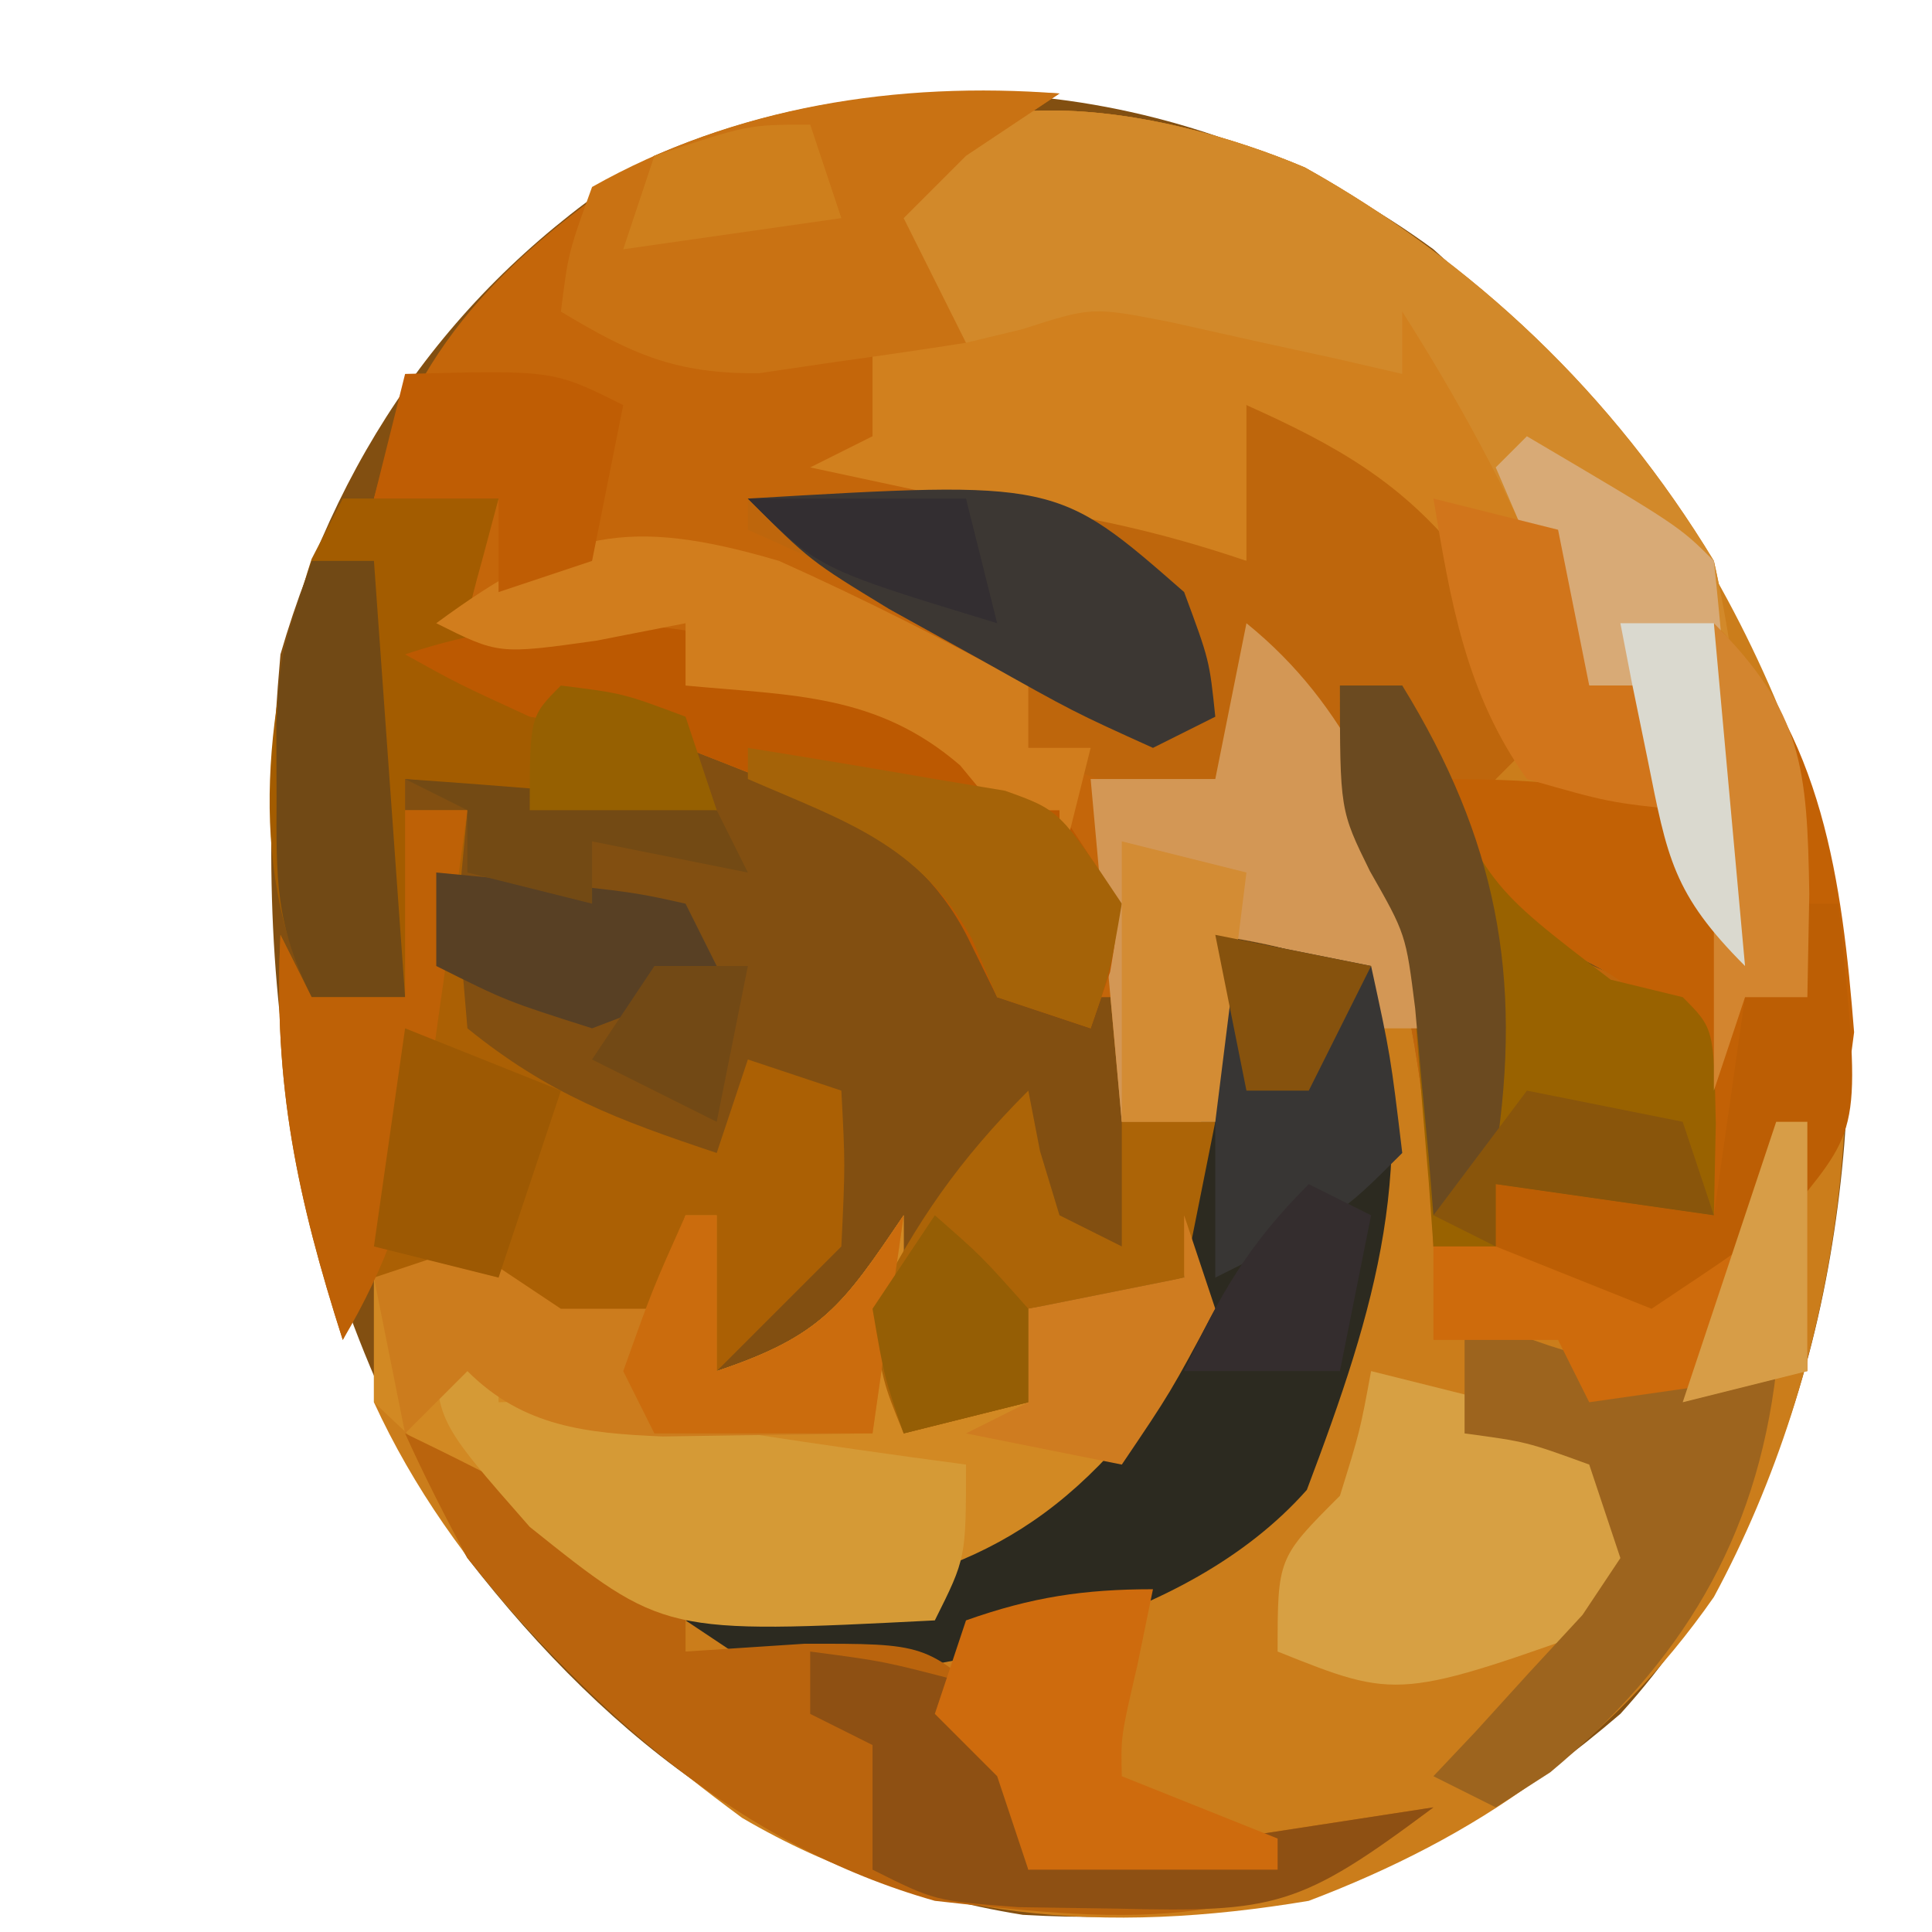 <?xml version="1.0" encoding="UTF-8"?>
<svg version="1.1" xmlns="http://www.w3.org/2000/svg" width="62" height="62">
<path d="M0 0 C7.224 6.446 11.925 13.421 13.301 23.121 C13.625 31.589 11.795 40.618 6 47 C0.086 52.079 -5.407 53.897 -13.176 53.449 C-20.772 52.241 -26.332 48.008 -31 42 C-36.684 32.468 -37.974 24.01 -37 13 C-34.999 6.118 -31.103 0.783 -25 -3 C-16.779 -6.568 -7.203 -5.287 0 0 Z " fill="#824F11" transform="translate(46,8)"/>
<path d="M0 0 C8.24 4.569 13.81 12.136 16.543 21.035 C18.387 29.239 17.133 38.453 13.125 45.875 C9.803 50.64 5.527 53.572 0.125 55.625 C-6.345 56.707 -12.344 56.321 -18.062 52.961 C-22.884 49.407 -27.348 45.124 -29.875 39.625 C-29.875 38.305 -29.875 36.985 -29.875 35.625 C-28.39 35.13 -28.39 35.13 -26.875 34.625 C-25.885 35.285 -24.895 35.945 -23.875 36.625 C-22.885 36.625 -21.895 36.625 -20.875 36.625 C-20.215 35.635 -19.555 34.645 -18.875 33.625 C-18.875 35.275 -18.875 36.925 -18.875 38.625 C-15.476 37.492 -14.822 36.5 -12.875 33.625 C-12.875 35.935 -12.875 38.245 -12.875 40.625 C-10.895 40.13 -10.895 40.13 -8.875 39.625 C-8.875 38.635 -8.875 37.645 -8.875 36.625 C-8.071 36.501 -7.266 36.377 -6.438 36.25 C-5.592 36.044 -4.746 35.837 -3.875 35.625 C-3.545 34.965 -3.215 34.305 -2.875 33.625 C-2.875 37.065 -3.339 39.058 -5.723 41.582 C-7.733 43.323 -9.768 45.003 -11.875 46.625 C-4.996 45.296 -4.996 45.296 0.188 41 C1.63 35.807 2.859 30.828 1.125 25.625 C-0.89 24.892 -0.89 24.892 -2.875 24.625 C-2.875 26.605 -2.875 28.585 -2.875 30.625 C-3.865 30.625 -4.855 30.625 -5.875 30.625 C-6.205 26.995 -6.535 23.365 -6.875 19.625 C-5.555 19.625 -4.235 19.625 -2.875 19.625 C-2.545 17.975 -2.215 16.325 -1.875 14.625 C1.376 17.257 3.068 20.645 4.125 24.625 C4.359 27.976 4.307 31.272 4.125 34.625 C4.785 34.625 5.445 34.625 6.125 34.625 C6.125 33.965 6.125 33.305 6.125 32.625 C8.435 32.955 10.745 33.285 13.125 33.625 C13.017 30.721 13.017 30.721 12.125 27.625 C9.682 25.708 9.682 25.708 7.125 24.625 C6.795 25.285 6.465 25.945 6.125 26.625 C5.465 24.315 4.805 22.005 4.125 19.625 C5.115 19.295 6.105 18.965 7.125 18.625 C3.582 12.273 3.582 12.273 -1.875 7.625 C-1.875 9.275 -1.875 10.925 -1.875 12.625 C-6.495 11.635 -11.115 10.645 -15.875 9.625 C-15.215 9.295 -14.555 8.965 -13.875 8.625 C-13.875 7.635 -13.875 6.645 -13.875 5.625 C-13.215 5.295 -12.555 4.965 -11.875 4.625 C-12.865 3.635 -13.855 2.645 -14.875 1.625 C-12.302 -3.521 -4.464 -1.898 0 0 Z " fill="#CB7D1B" transform="translate(41.875,5.375)"/>
<path d="M0 0 C-0.99 0.66 -1.98 1.32 -3 2 C-3.66 2.66 -4.32 3.32 -5 4 C-4.34 5.32 -3.68 6.64 -3 8 C-3.99 8 -4.98 8 -6 8 C-6 8.99 -6 9.98 -6 11 C-2.04 12.32 1.92 13.64 6 15 C6 13.35 6 11.7 6 10 C8.891 11.296 11.03 12.493 13 15 C14.188 18.188 14.188 18.188 15 21 C14.34 21.66 13.68 22.32 13 23 C13.656 24.983 13.656 24.983 15 27 C17.504 28.219 17.504 28.219 20 29 C21 30 21 30 21.062 33.062 C21.042 34.032 21.021 35.001 21 36 C18.69 35.67 16.38 35.34 14 35 C14 35.66 14 36.32 14 37 C13.34 37 12.68 37 12 37 C11.974 36.383 11.948 35.765 11.922 35.129 C11.491 28.688 9.969 23.718 7 18 C6.67 19.65 6.34 21.3 6 23 C4.35 22.67 2.7 22.34 1 22 C1.33 24.31 1.66 26.62 2 29 C0.68 29 -0.64 29 -2 29 C-2.251 28.385 -2.503 27.77 -2.762 27.137 C-4.828 23.571 -8.281 22.483 -12 21 C-13.657 20.623 -15.323 20.279 -17 20 C-19.312 18.938 -19.312 18.938 -21 18 C-20.01 16.35 -19.02 14.7 -18 13 C-19.32 13 -20.64 13 -22 13 C-20.616 7.771 -17.36 4.922 -13 2 C-8.542 0.279 -4.76 -0.232 0 0 Z " fill="#C4660A" transform="translate(34,3)"/>
<path d="M0 0 C5.476 3.075 9.869 7.258 13.125 12.625 C14.101 17.008 14.3 21.146 14.125 25.625 C13.465 24.965 12.805 24.305 12.125 23.625 C12.125 22.635 12.125 21.645 12.125 20.625 C11.341 20.543 10.557 20.46 9.75 20.375 C7.125 19.625 7.125 19.625 6 17.875 C5.711 17.133 5.423 16.39 5.125 15.625 C3.213 12.062 1.521 9.85 -1.875 7.625 C-1.875 9.275 -1.875 10.925 -1.875 12.625 C-6.495 11.635 -11.115 10.645 -15.875 9.625 C-15.215 9.295 -14.555 8.965 -13.875 8.625 C-13.875 7.635 -13.875 6.645 -13.875 5.625 C-13.215 5.295 -12.555 4.965 -11.875 4.625 C-12.865 3.635 -13.855 2.645 -14.875 1.625 C-12.302 -3.521 -4.464 -1.898 0 0 Z " fill="#D1801E" transform="translate(41.875,5.375)"/>
<path d="M0 0 C2.891 1.296 5.03 2.493 7 5 C8.188 8.188 8.188 8.188 9 11 C8.34 11.66 7.68 12.32 7 13 C7.656 14.983 7.656 14.983 9 17 C11.504 18.219 11.504 18.219 14 19 C15 20 15 20 15.062 23.062 C15.042 24.032 15.021 25.001 15 26 C12.69 25.67 10.38 25.34 8 25 C8 25.66 8 26.32 8 27 C7.34 27 6.68 27 6 27 C5.974 26.383 5.948 25.765 5.922 25.129 C5.491 18.688 3.969 13.718 1 8 C0.67 9.65 0.34 11.3 0 13 C-4.75 12.125 -4.75 12.125 -7 11 C-7.33 10.01 -7.66 9.02 -8 8 C-9.86 6.767 -9.86 6.767 -12.062 5.812 C-12.796 5.468 -13.529 5.124 -14.285 4.77 C-14.851 4.516 -15.417 4.262 -16 4 C-16 3.67 -16 3.34 -16 3 C-10.222 2.764 -5.487 3.132 0 5 C0 3.35 0 1.7 0 0 Z " fill="#BE660C" transform="translate(40,13)"/>
<path d="M0 0 C0.33 0 0.66 0 1 0 C1 1.65 1 3.3 1 5 C4.399 3.867 5.053 2.875 7 0 C7 2.31 7 4.62 7 7 C8.32 6.67 9.64 6.34 11 6 C11 5.01 11 4.02 11 3 C11.804 2.876 12.609 2.752 13.438 2.625 C14.283 2.419 15.129 2.212 16 2 C16.33 1.34 16.66 0.68 17 0 C17 3.272 16.492 5.385 14.434 7.957 C11.161 11.101 8.478 13.448 3.812 13.625 C-0.027 12.996 -1.935 12.32 -5 10 C-5.928 9.361 -6.856 8.721 -7.812 8.062 C-8.534 7.382 -9.256 6.701 -10 6 C-10 4.68 -10 3.36 -10 2 C-9.01 1.67 -8.02 1.34 -7 1 C-6.01 1.66 -5.02 2.32 -4 3 C-3.01 3 -2.02 3 -1 3 C-0.67 2.01 -0.34 1.02 0 0 Z " fill="#D28923" transform="translate(22,39)"/>
<path d="M0 0 C5.476 3.075 9.869 7.258 13.125 12.625 C14.101 17.008 14.3 21.146 14.125 25.625 C11.363 22.863 11.546 20.418 11.125 16.625 C10.465 16.625 9.805 16.625 9.125 16.625 C8.692 15.573 8.259 14.521 7.812 13.438 C6.486 10.33 4.942 7.48 3.125 4.625 C3.125 5.285 3.125 5.945 3.125 6.625 C2.112 6.391 2.112 6.391 1.078 6.152 C0.186 5.958 -0.706 5.763 -1.625 5.562 C-2.948 5.267 -2.948 5.267 -4.297 4.965 C-6.828 4.468 -6.828 4.468 -9.062 5.188 C-9.661 5.332 -10.259 5.476 -10.875 5.625 C-13.125 3.688 -13.125 3.688 -14.875 1.625 C-12.302 -3.521 -4.464 -1.898 0 0 Z M-13.875 5.625 C-10.875 6.625 -10.875 6.625 -10.875 6.625 Z " fill="#D2892A" transform="translate(41.875,5.375)"/>
<path d="M0 0 C2.475 0.495 2.475 0.495 5 1 C6.578 7.314 5.168 11.908 2.938 17.812 C-0.989 22.246 -8.256 23.59 -14 24 C-14.99 23.34 -15.98 22.68 -17 22 C-16.336 21.914 -15.672 21.827 -14.988 21.738 C-9.165 20.812 -5.72 19.92 -2 15 C-0.946 11.838 -0.687 9.131 -0.438 5.812 C-0.354 4.726 -0.27 3.639 -0.184 2.52 C-0.093 1.272 -0.093 1.272 0 0 Z " fill="#2C2A20" transform="translate(39,30)"/>
<path d="M0 0 C0.66 0 1.32 0 2 0 C1.845 1.64 1.845 1.64 1.688 3.312 C1.791 4.529 1.894 5.746 2 7 C4.607 9.113 6.826 9.942 10 11 C10.33 10.01 10.66 9.02 11 8 C11.99 8.33 12.98 8.66 14 9 C14.125 11.375 14.125 11.375 14 14 C12.667 15.333 11.333 16.667 10 18 C9.67 17.34 9.34 16.68 9 16 C8.134 16.309 8.134 16.309 7.25 16.625 C4.456 17.091 3.413 16.368 1 15 C0.34 15 -0.32 15 -1 15 C-1.33 15.66 -1.66 16.32 -2 17 C-3.452 12.463 -4.235 8.819 -4 4 C-3.67 4.66 -3.34 5.32 -3 6 C-2.01 6 -1.02 6 0 6 C0 4.02 0 2.04 0 0 Z " fill="#AB6004" transform="translate(13,26)"/>
<path d="M0 0 C3.496 3.496 4.118 8.319 4.5 13.125 C3.979 17.164 3.893 17.585 1 20 C0.01 20.66 -0.98 21.32 -2 22 C-4.475 21.01 -4.475 21.01 -7 20 C-7 19.34 -7 18.68 -7 18 C-4.69 18.33 -2.38 18.66 0 19 C-0.108 16.096 -0.108 16.096 -1 13 C-3.443 11.083 -3.443 11.083 -6 10 C-6.33 10.66 -6.66 11.32 -7 12 C-7.66 9.69 -8.32 7.38 -9 5 C-5.884 5 -3.881 5.106 -1 6 C-0.67 6.33 -0.34 6.66 0 7 C0 4.69 0 2.38 0 0 Z " fill="#C26105" transform="translate(55,20)"/>
<path d="M0 0 C3.114 1.499 6.122 3.082 9 5 C9 5.66 9 6.32 9 7 C10.887 6.876 10.887 6.876 12.812 6.75 C16.717 6.743 16.717 6.743 19 8.812 C20 11 20 11 20 14 C24.29 13.34 28.58 12.68 33 12 C27.601 16.049 23.556 15.742 17 15 C10.753 13.23 6.035 8.973 2 4 C1.293 2.688 0.614 1.359 0 0 Z " fill="#BA640D" transform="translate(13,46)"/>
<path d="M0 0 C1.65 0 3.3 0 5 0 C4.835 0.619 4.67 1.238 4.5 1.875 C3.924 3.961 3.924 3.961 4 6 C5.98 6 7.96 6 10 6 C10.66 7.32 11.32 8.64 12 10 C8.7 9.67 5.4 9.34 2 9 C2 11.31 2 13.62 2 16 C1.01 16 0.02 16 -1 16 C-3.126 11.749 -2.433 6.327 -1 1.938 C-0.67 1.298 -0.34 0.659 0 0 Z " fill="#A35C00" transform="translate(11,16)"/>
<path d="M0 0 C0.66 0 1.32 0 2 0 C2.231 0.554 2.461 1.109 2.699 1.68 C4.719 6.405 4.719 6.405 8.688 9.438 C9.451 9.623 10.214 9.809 11 10 C12 11 12 11 12.062 14.062 C12.042 15.032 12.021 16.001 12 17 C9.69 16.67 7.38 16.34 5 16 C5 16.66 5 17.32 5 18 C4.34 18 3.68 18 3 18 C2.927 16.987 2.927 16.987 2.852 15.953 C2.777 15.061 2.702 14.169 2.625 13.25 C2.555 12.368 2.486 11.487 2.414 10.578 C2.133 8.007 2.133 8.007 0.961 5.922 C0 4 0 4 0 0 Z " fill="#996200" transform="translate(43,22)"/>
<path d="M0 0 C0.66 0 1.32 0 2 0 C2 0.66 2 1.32 2 2 C2.763 1.979 3.526 1.959 4.312 1.938 C7 2 7 2 10 3 C12.33 3.355 14.663 3.691 17 4 C17 7 17 7 16 9 C7.303 9.442 7.303 9.442 3 6 C0 2.586 0 2.586 0 0 Z " fill="#D59A36" transform="translate(14,43)"/>
<path d="M0 0 C3.325 2.692 4.525 6.065 6 10 C6 10.99 6 11.98 6 13 C5.34 13 4.68 13 4 13 C3.67 12.34 3.34 11.68 3 11 C0.975 10.348 0.975 10.348 -1 10 C-1 11.98 -1 13.96 -1 16 C-1.99 16 -2.98 16 -4 16 C-4.33 12.37 -4.66 8.74 -5 5 C-3.68 5 -2.36 5 -1 5 C-0.67 3.35 -0.34 1.7 0 0 Z " fill="#D39755" transform="translate(40,20)"/>
<path d="M0 0 C-0.99 0.66 -1.98 1.32 -3 2 C-3.66 2.66 -4.32 3.32 -5 4 C-4.34 5.32 -3.68 6.64 -3 8 C-4.414 8.224 -5.832 8.428 -7.25 8.625 C-8.039 8.741 -8.828 8.857 -9.641 8.977 C-12.322 9.003 -13.727 8.366 -16 7 C-15.762 5.109 -15.762 5.109 -15 3 C-10.425 0.419 -5.195 -0.4 0 0 Z " fill="#C97213" transform="translate(34,3)"/>
<path d="M0 0 C2.667 0.667 5.333 1.333 8 2 C9.125 5.75 9.125 5.75 8 8 C0.881 10.552 0.881 10.552 -3 9 C-3 6 -3 6 -1 4 C-0.357 1.931 -0.357 1.931 0 0 Z " fill="#D7A043" transform="translate(44,44)"/>
<path d="M0 0 C1.855 0.949 1.855 0.949 2.855 3.949 C3.515 3.949 4.175 3.949 4.855 3.949 C6.855 6.949 6.855 6.949 6.48 9.137 C6.171 10.034 6.171 10.034 5.855 10.949 C4.865 10.619 3.875 10.289 2.855 9.949 C2.542 9.314 2.229 8.678 1.906 8.023 C0.084 4.426 -3.532 3.39 -7.145 1.949 C-8.802 1.573 -10.468 1.229 -12.145 0.949 C-14.457 -0.113 -14.457 -0.113 -16.145 -1.051 C-10.302 -2.998 -5.692 -1.802 0 0 Z " fill="#BC5901" transform="translate(29.145,22.051)"/>
<path d="M0 0 C0.33 0 0.66 0 1 0 C1 1.65 1 3.3 1 5 C4.399 3.867 5.053 2.875 7 0 C6.67 2.31 6.34 4.62 6 7 C4.563 7.027 3.125 7.046 1.688 7.062 C0.487 7.08 0.487 7.08 -0.738 7.098 C-3.172 6.993 -5.204 6.796 -7 5 C-7.66 5.66 -8.32 6.32 -9 7 C-9.33 5.35 -9.66 3.7 -10 2 C-9.01 1.67 -8.02 1.34 -7 1 C-6.01 1.66 -5.02 2.32 -4 3 C-3.01 3 -2.02 3 -1 3 C-0.67 2.01 -0.34 1.02 0 0 Z " fill="#CC7C1D" transform="translate(22,39)"/>
<path d="M0 0 C0.124 0.639 0.247 1.279 0.375 1.938 C0.684 2.958 0.684 2.958 1 4 C1.66 4.33 2.32 4.66 3 5 C3 3.68 3 2.36 3 1 C3.99 1 4.98 1 6 1 C5.67 2.65 5.34 4.3 5 6 C3.35 6.33 1.7 6.66 0 7 C0 7.99 0 8.98 0 10 C-1.32 10.33 -2.64 10.66 -4 11 C-4.688 9.312 -4.688 9.312 -5 7 C-3.601 4.202 -2.212 2.212 0 0 Z " fill="#AC6407" transform="translate(33,35)"/>
<path d="M0 0 C1.083 0.495 1.083 0.495 2.188 1 C5.017 2.006 7.029 2.17 10 2 C9.361 7.433 6.941 11.382 2.75 14.875 C1.884 15.432 1.884 15.432 1 16 C0.34 15.67 -0.32 15.34 -1 15 C-0.555 14.529 -0.111 14.059 0.348 13.574 C1.197 12.64 1.197 12.64 2.062 11.688 C2.631 11.073 3.199 10.458 3.785 9.824 C4.387 8.921 4.387 8.921 5 8 C4.67 7.01 4.34 6.02 4 5 C1.985 4.267 1.985 4.267 0 4 C0 2.68 0 1.36 0 0 Z " fill="#9D641E" transform="translate(47,42)"/>
<path d="M0 0 C2.729 1.224 5.375 2.567 8 4 C8 4.66 8 5.32 8 6 C8.66 6 9.32 6 10 6 C9.67 7.32 9.34 8.64 9 10 C9 9.34 9 8.68 9 8 C8.34 8 7.68 8 7 8 C6.608 7.526 6.216 7.051 5.812 6.562 C3.134 4.253 0.439 4.324 -3 4 C-3 3.34 -3 2.68 -3 2 C-4.423 2.278 -4.423 2.278 -5.875 2.562 C-9 3 -9 3 -11 2 C-6.934 -0.99 -4.845 -1.425 0 0 Z " fill="#D17D1D" transform="translate(25,18)"/>
<path d="M0 0 C9.906 -0.583 9.906 -0.583 14 3 C14.812 5.188 14.812 5.188 15 7 C14.01 7.495 14.01 7.495 13 8 C10.469 6.855 10.469 6.855 7.5 5.188 C6.52 4.645 5.541 4.102 4.531 3.543 C2 2 2 2 0 0 Z " fill="#3C3733" transform="translate(24,16)"/>
<path d="M0 0 C0.33 0 0.66 0 1 0 C1 2.64 1 5.28 1 8 C-1.31 8.33 -3.62 8.66 -6 9 C-6.33 8.34 -6.66 7.68 -7 7 C-8.32 7 -9.64 7 -11 7 C-11 6.01 -11 5.02 -11 4 C-8 4 -5 4 -2 4 C-1.34 2.68 -0.68 1.36 0 0 Z " fill="#CE6B0C" transform="translate(57,36)"/>
<path d="M0 0 C2.475 0.495 2.475 0.495 5 1 C5.625 3.875 5.625 3.875 6 7 C4 9 4 9 0 11 C0 7.37 0 3.74 0 0 Z " fill="#383634" transform="translate(39,30)"/>
<path d="M0 0 C2.375 0.312 2.375 0.312 5 1 C7 4 7 4 7 7 C11.29 6.34 15.58 5.68 20 5 C15.725 8.206 14.912 8.374 9.875 8.25 C8.821 8.235 7.766 8.219 6.68 8.203 C4 8 4 8 2 7 C2 5.68 2 4.36 2 3 C1.34 2.67 0.68 2.34 0 2 C0 1.34 0 0.68 0 0 Z " fill="#8E5013" transform="translate(26,53)"/>
<path d="M0 0 C-0.165 0.804 -0.33 1.609 -0.5 2.438 C-1.032 4.728 -1.032 4.728 -1 6 C1.475 6.99 1.475 6.99 4 8 C4 8.33 4 8.66 4 9 C1.36 9 -1.28 9 -4 9 C-4.33 8.01 -4.66 7.02 -5 6 C-5.66 5.34 -6.32 4.68 -7 4 C-6.67 3.01 -6.34 2.02 -6 1 C-3.9 0.255 -2.226 0 0 0 Z " fill="#CE6B0D" transform="translate(37,51)"/>
<path d="M0 0 C4.875 2.875 4.875 2.875 6 4 C6.235 6.183 6.414 8.372 6.562 10.562 C6.646 11.76 6.73 12.958 6.816 14.191 C6.877 15.118 6.938 16.045 7 17 C4.238 14.238 4.421 11.793 4 8 C3.34 8 2.68 8 2 8 C1.01 5.69 0.02 3.38 -1 1 C-0.67 0.67 -0.34 0.34 0 0 Z " fill="#D8AA76" transform="translate(49,14)"/>
<path d="M0 0 C0.66 0 1.32 0 2 0 C2.33 4.62 2.66 9.24 3 14 C2.01 14 1.02 14 0 14 C-1.176 11.647 -1.134 10.179 -1.125 7.562 C-1.128 6.78 -1.13 5.998 -1.133 5.191 C-1 3 -1 3 0 0 Z " fill="#714915" transform="translate(10,18)"/>
<path d="M0 0 C0.66 0 1.32 0 2 0 C1.717 2.085 1.423 4.168 1.125 6.25 C0.963 7.41 0.8 8.57 0.633 9.766 C0.082 12.582 -0.558 14.552 -2 17 C-3.452 12.463 -4.235 8.819 -4 4 C-3.67 4.66 -3.34 5.32 -3 6 C-2.01 6 -1.02 6 0 6 C0 4.02 0 2.04 0 0 Z " fill="#BE6106" transform="translate(13,26)"/>
<path d="M0 0 C0.66 0 1.32 0 2 0 C5.023 4.913 5.873 9.333 5 15 C4.34 15.66 3.68 16.32 3 17 C2.951 16.397 2.902 15.793 2.852 15.172 C2.777 14.373 2.702 13.573 2.625 12.75 C2.555 11.961 2.486 11.172 2.414 10.359 C2.115 7.979 2.115 7.979 0.961 5.953 C0 4 0 4 0 0 Z " fill="#6B4A20" transform="translate(43,22)"/>
<path d="M0 0 C0.33 0 0.66 0 1 0 C1.723 7.11 1.723 7.11 -0.336 9.645 C-2 11 -2 11 -5 13 C-7.475 12.01 -7.475 12.01 -10 11 C-10 10.34 -10 9.68 -10 9 C-7.69 9.33 -5.38 9.66 -3 10 C-2.67 7.69 -2.34 5.38 -2 3 C-1.34 3 -0.68 3 0 3 C0 2.01 0 1.02 0 0 Z " fill="#BC5E04" transform="translate(58,29)"/>
<path d="M0 0 C1.32 0.33 2.64 0.66 4 1 C4.33 2.65 4.66 4.3 5 6 C5.66 6 6.32 6 7 6 C7.33 7.32 7.66 8.64 8 10 C5.625 9.75 5.625 9.75 3 9 C1.035 6.248 0.55 3.3 0 0 Z " fill="#D1751B" transform="translate(46,16)"/>
<path d="M0 0 C2.002 0.319 4.002 0.654 6 1 C7.114 1.186 7.114 1.186 8.25 1.375 C10 2 10 2 12 5 C11.625 7.188 11.625 7.188 11 9 C10.01 8.67 9.02 8.34 8 8 C7.732 7.381 7.464 6.763 7.188 6.125 C5.484 3.077 3.126 2.359 0 1 C0 0.67 0 0.34 0 0 Z " fill="#A56308" transform="translate(24,24)"/>
<path d="M0 0 C4.75 -0.125 4.75 -0.125 7 1 C6.67 2.65 6.34 4.3 6 6 C5.01 6.33 4.02 6.66 3 7 C3 6.01 3 5.02 3 4 C1.68 4 0.36 4 -1 4 C-0.67 2.68 -0.34 1.36 0 0 Z " fill="#BF5D04" transform="translate(13,12)"/>
<path d="M0 0 C2.475 0.99 2.475 0.99 5 2 C4.34 3.98 3.68 5.96 3 8 C1.68 7.67 0.36 7.34 -1 7 C-0.67 4.69 -0.34 2.38 0 0 Z " fill="#9D5903" transform="translate(13,33)"/>
<path d="M0 0 C2.863 2.863 2.994 4.659 3.062 8.688 C3.042 9.781 3.021 10.874 3 12 C2.34 12 1.68 12 1 12 C0.67 12.99 0.34 13.98 0 15 C0 10.05 0 5.1 0 0 Z " fill="#D3852F" transform="translate(55,20)"/>
<path d="M0 0 C0.33 0.99 0.66 1.98 1 3 C-0.438 5.688 -0.438 5.688 -2 8 C-3.65 7.67 -5.3 7.34 -7 7 C-6.34 6.67 -5.68 6.34 -5 6 C-5 5.01 -5 4.02 -5 3 C-3.35 2.67 -1.7 2.34 0 2 C0 1.34 0 0.68 0 0 Z " fill="#CF7C20" transform="translate(38,39)"/>
<path d="M0 0 C0.33 0 0.66 0 1 0 C1 1.65 1 3.3 1 5 C4.399 3.867 5.053 2.875 7 0 C6.67 2.31 6.34 4.62 6 7 C3.69 7 1.38 7 -1 7 C-1.33 6.34 -1.66 5.68 -2 5 C-1.062 2.375 -1.062 2.375 0 0 Z " fill="#CB6C0D" transform="translate(22,39)"/>
<path d="M0 0 C6.152 0.586 6.152 0.586 8 1 C8.33 1.66 8.66 2.32 9 3 C7.312 4.125 7.312 4.125 5 5 C2.25 4.125 2.25 4.125 0 3 C0 2.01 0 1.02 0 0 Z " fill="#584024" transform="translate(14,28)"/>
<path d="M0 0 C0.66 0.33 1.32 0.66 2 1 C1.67 2.65 1.34 4.3 1 6 C-0.65 6 -2.3 6 -4 6 C-2.848 3.532 -1.952 1.952 0 0 Z " fill="#342D2E" transform="translate(42,38)"/>
<path d="M0 0 C1.65 0.33 3.3 0.66 5 1 C5.33 1.99 5.66 2.98 6 4 C3.69 3.67 1.38 3.34 -1 3 C-1 3.66 -1 4.32 -1 5 C-1.66 4.67 -2.32 4.34 -3 4 C-2.01 2.68 -1.02 1.36 0 0 Z " fill="#89550B" transform="translate(49,35)"/>
<path d="M0 0 C1.5 1.312 1.5 1.312 3 3 C3 3.99 3 4.98 3 6 C1.68 6.33 0.36 6.66 -1 7 C-1.625 5.188 -1.625 5.188 -2 3 C-1.34 2.01 -0.68 1.02 0 0 Z " fill="#955E05" transform="translate(30,39)"/>
<path d="M0 0 C1.647 0.114 3.292 0.241 4.938 0.375 C5.854 0.445 6.771 0.514 7.715 0.586 C8.846 0.791 8.846 0.791 10 1 C10.33 1.66 10.66 2.32 11 3 C9.35 2.67 7.7 2.34 6 2 C6 2.66 6 3.32 6 4 C4.68 3.67 3.36 3.34 2 3 C2 2.34 2 1.68 2 1 C1.34 0.67 0.68 0.34 0 0 Z " fill="#734A14" transform="translate(13,25)"/>
<path d="M0 0 C0.33 0 0.66 0 1 0 C1 2.64 1 5.28 1 8 C-0.32 8.33 -1.64 8.66 -3 9 C-2.01 6.03 -1.02 3.06 0 0 Z " fill="#D79D47" transform="translate(57,36)"/>
<path d="M0 0 C1.32 0.33 2.64 0.66 4 1 C3.67 3.64 3.34 6.28 3 9 C2.01 9 1.02 9 0 9 C0 6 0 3 0 0 Z " fill="#D38C34" transform="translate(36,27)"/>
<path d="M0 0 C2 0.25 2 0.25 4 1 C4.33 1.99 4.66 2.98 5 4 C3.02 4 1.04 4 -1 4 C-1 1 -1 1 0 0 Z " fill="#966001" transform="translate(18,22)"/>
<path d="M0 0 C2.475 0.495 2.475 0.495 5 1 C4.34 2.32 3.68 3.64 3 5 C2.34 5 1.68 5 1 5 C0.67 3.35 0.34 1.7 0 0 Z " fill="#86520D" transform="translate(39,30)"/>
<path d="M0 0 C0.99 0 1.98 0 3 0 C3.33 3.63 3.66 7.26 4 11 C1.687 8.687 1.504 7.521 0.875 4.375 C0.707 3.558 0.54 2.74 0.367 1.898 C0.246 1.272 0.125 0.645 0 0 Z " fill="#DAD9CF" transform="translate(52,20)"/>
<path d="M0 0 C2.31 0 4.62 0 7 0 C7.33 1.32 7.66 2.64 8 4 C2.25 2.25 2.25 2.25 0 0 Z " fill="#332E31" transform="translate(24,16)"/>
<path d="M0 0 C0.33 0.99 0.66 1.98 1 3 C-1.31 3.33 -3.62 3.66 -6 4 C-5.67 3.01 -5.34 2.02 -5 1 C-2 0 -2 0 0 0 Z " fill="#CE7F1C" transform="translate(26,4)"/>
<path d="M0 0 C0.99 0 1.98 0 3 0 C2.67 1.65 2.34 3.3 2 5 C0.68 4.34 -0.64 3.68 -2 3 C-1.34 2.01 -0.68 1.02 0 0 Z " fill="#724915" transform="translate(21,31)"/>
</svg>
